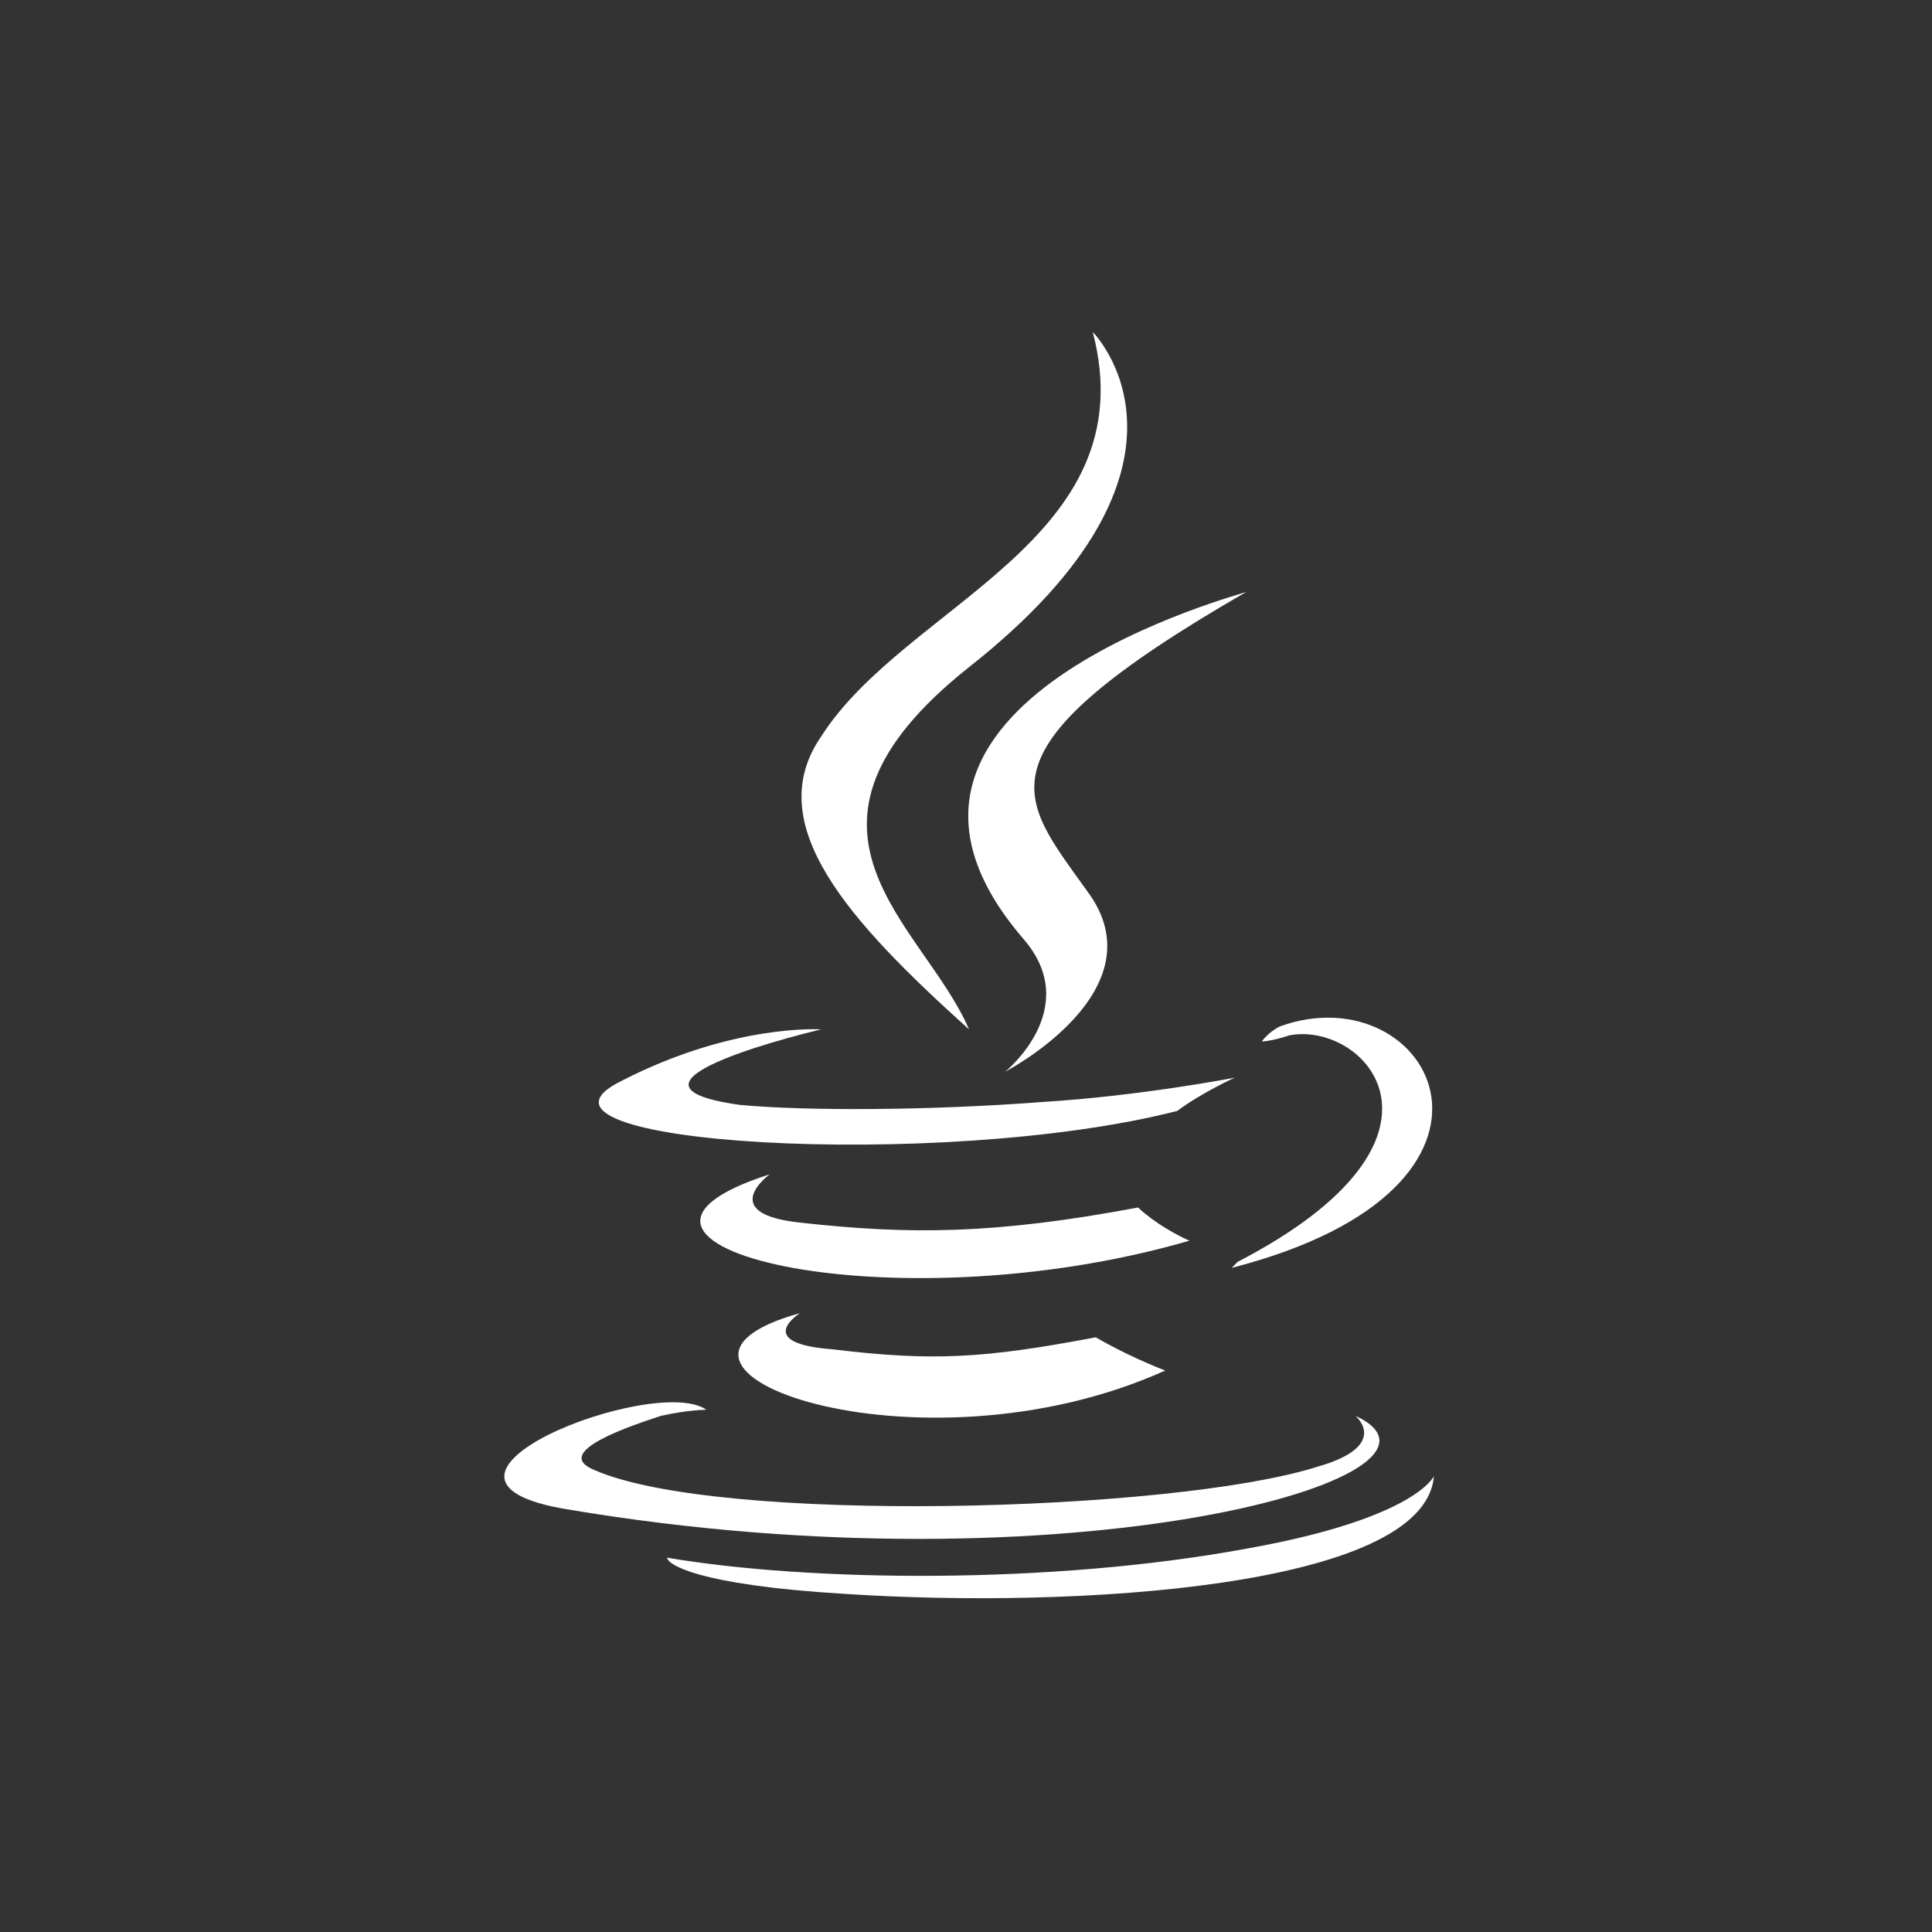 <?xml version="1.0" encoding="utf-8"?>
<!-- Generator: Adobe Illustrator 25.2.1, SVG Export Plug-In . SVG Version: 6.00 Build 0)  -->
<svg version="1.1"
	 id="svg2" inkscape:export-filename="/home/kivutar/Bureau/lakka-menu/reload.png" sodipodi:docname="reload.svg" xmlns:cc="http://creativecommons.org/ns#" xmlns:dc="http://purl.org/dc/elements/1.1/" xmlns:inkscape="http://www.inkscape.org/namespaces/inkscape" xmlns:rdf="http://www.w3.org/1999/02/22-rdf-syntax-ns#" xmlns:sodipodi="http://sodipodi.sourceforge.net/DTD/sodipodi-0.dtd" xmlns:svg="http://www.w3.org/2000/svg"
	 xmlns="http://www.w3.org/2000/svg" xmlns:xlink="http://www.w3.org/1999/xlink" x="0px" y="0px" viewBox="0 0 64 64"
	 style="enable-background:new 0 0 64 64;" xml:space="preserve">
<rect x="0" y="0" width="64" height="64" fill="#333333" stroke="none"/>
<style type="text/css">
	.st0{fill:#FFFFFF;}
</style>
<g>
	<path class="st0" d="M26.5,43.5c0,0-1.6,1,1.1,1.2c3.3,0.4,5,0.3,8.7-0.4c0,0,1,0.6,2.3,1.1C30.4,49.1,20,45.3,26.5,43.5"/>
	<path class="st0" d="M25.5,38.9c0,0-1.8,1.3,1,1.6c3.6,0.4,6.4,0.4,11.2-0.5c0,0,0.6,0.6,1.7,1.1C29.4,44,18.3,41.2,25.5,38.9"/>
	<path class="st0" d="M33.9,31.1c2,2.3-0.6,4.4-0.6,4.4s5.2-2.7,2.7-6c-2.2-3.1-3.9-4.6,5.3-9.9C41.5,19.6,27.1,23.2,33.9,31.1"/>
	<path class="st0" d="M44.9,46.9c0,0,1.2,1-1.3,1.7c-4.8,1.5-19.8,1.9-23.9,0.1c-1.5-0.6,1.3-1.5,2.2-1.8c0.9-0.2,1.5-0.2,1.5-0.2
		c-1.7-1.2-10.7,2.3-4.6,3.3C35.4,52.8,49.2,48.9,44.9,46.9"/>
	<path class="st0" d="M27.2,34.1c0,0-7.7,1.8-2.7,2.5c2.1,0.2,6.2,0.2,10.1-0.1c3.2-0.2,6.3-0.8,6.3-0.8s-1.1,0.5-1.9,1.1
		c-7.8,2-22.7,1.1-18.4-1C24.3,33.9,27.2,34.1,27.2,34.1"/>
	<path class="st0" d="M41,41.8c7.9-4.1,4.2-8,1.7-7.5c-0.6,0.2-0.9,0.2-0.9,0.2s0.2-0.3,0.6-0.5c5-1.8,8.9,5.3-1.6,8
		C40.8,42,40.9,41.9,41,41.8"/>
	<path class="st0" d="M36.2,11c0,0,4.4,4.4-4.1,11.1c-6.8,5.4-1.5,8.5,0,12c-4-3.6-6.9-6.8-4.9-9.7C30,20,38,17.9,36.2,11"/>
	<path class="st0" d="M28,52.8c7.6,0.5,19.2-0.2,19.5-3.9c0,0-0.6,1.4-6.2,2.4c-6.5,1.2-14.5,1.1-19.2,0.3
		C22.1,51.8,23,52.5,28,52.8"/>
</g>
</svg>
